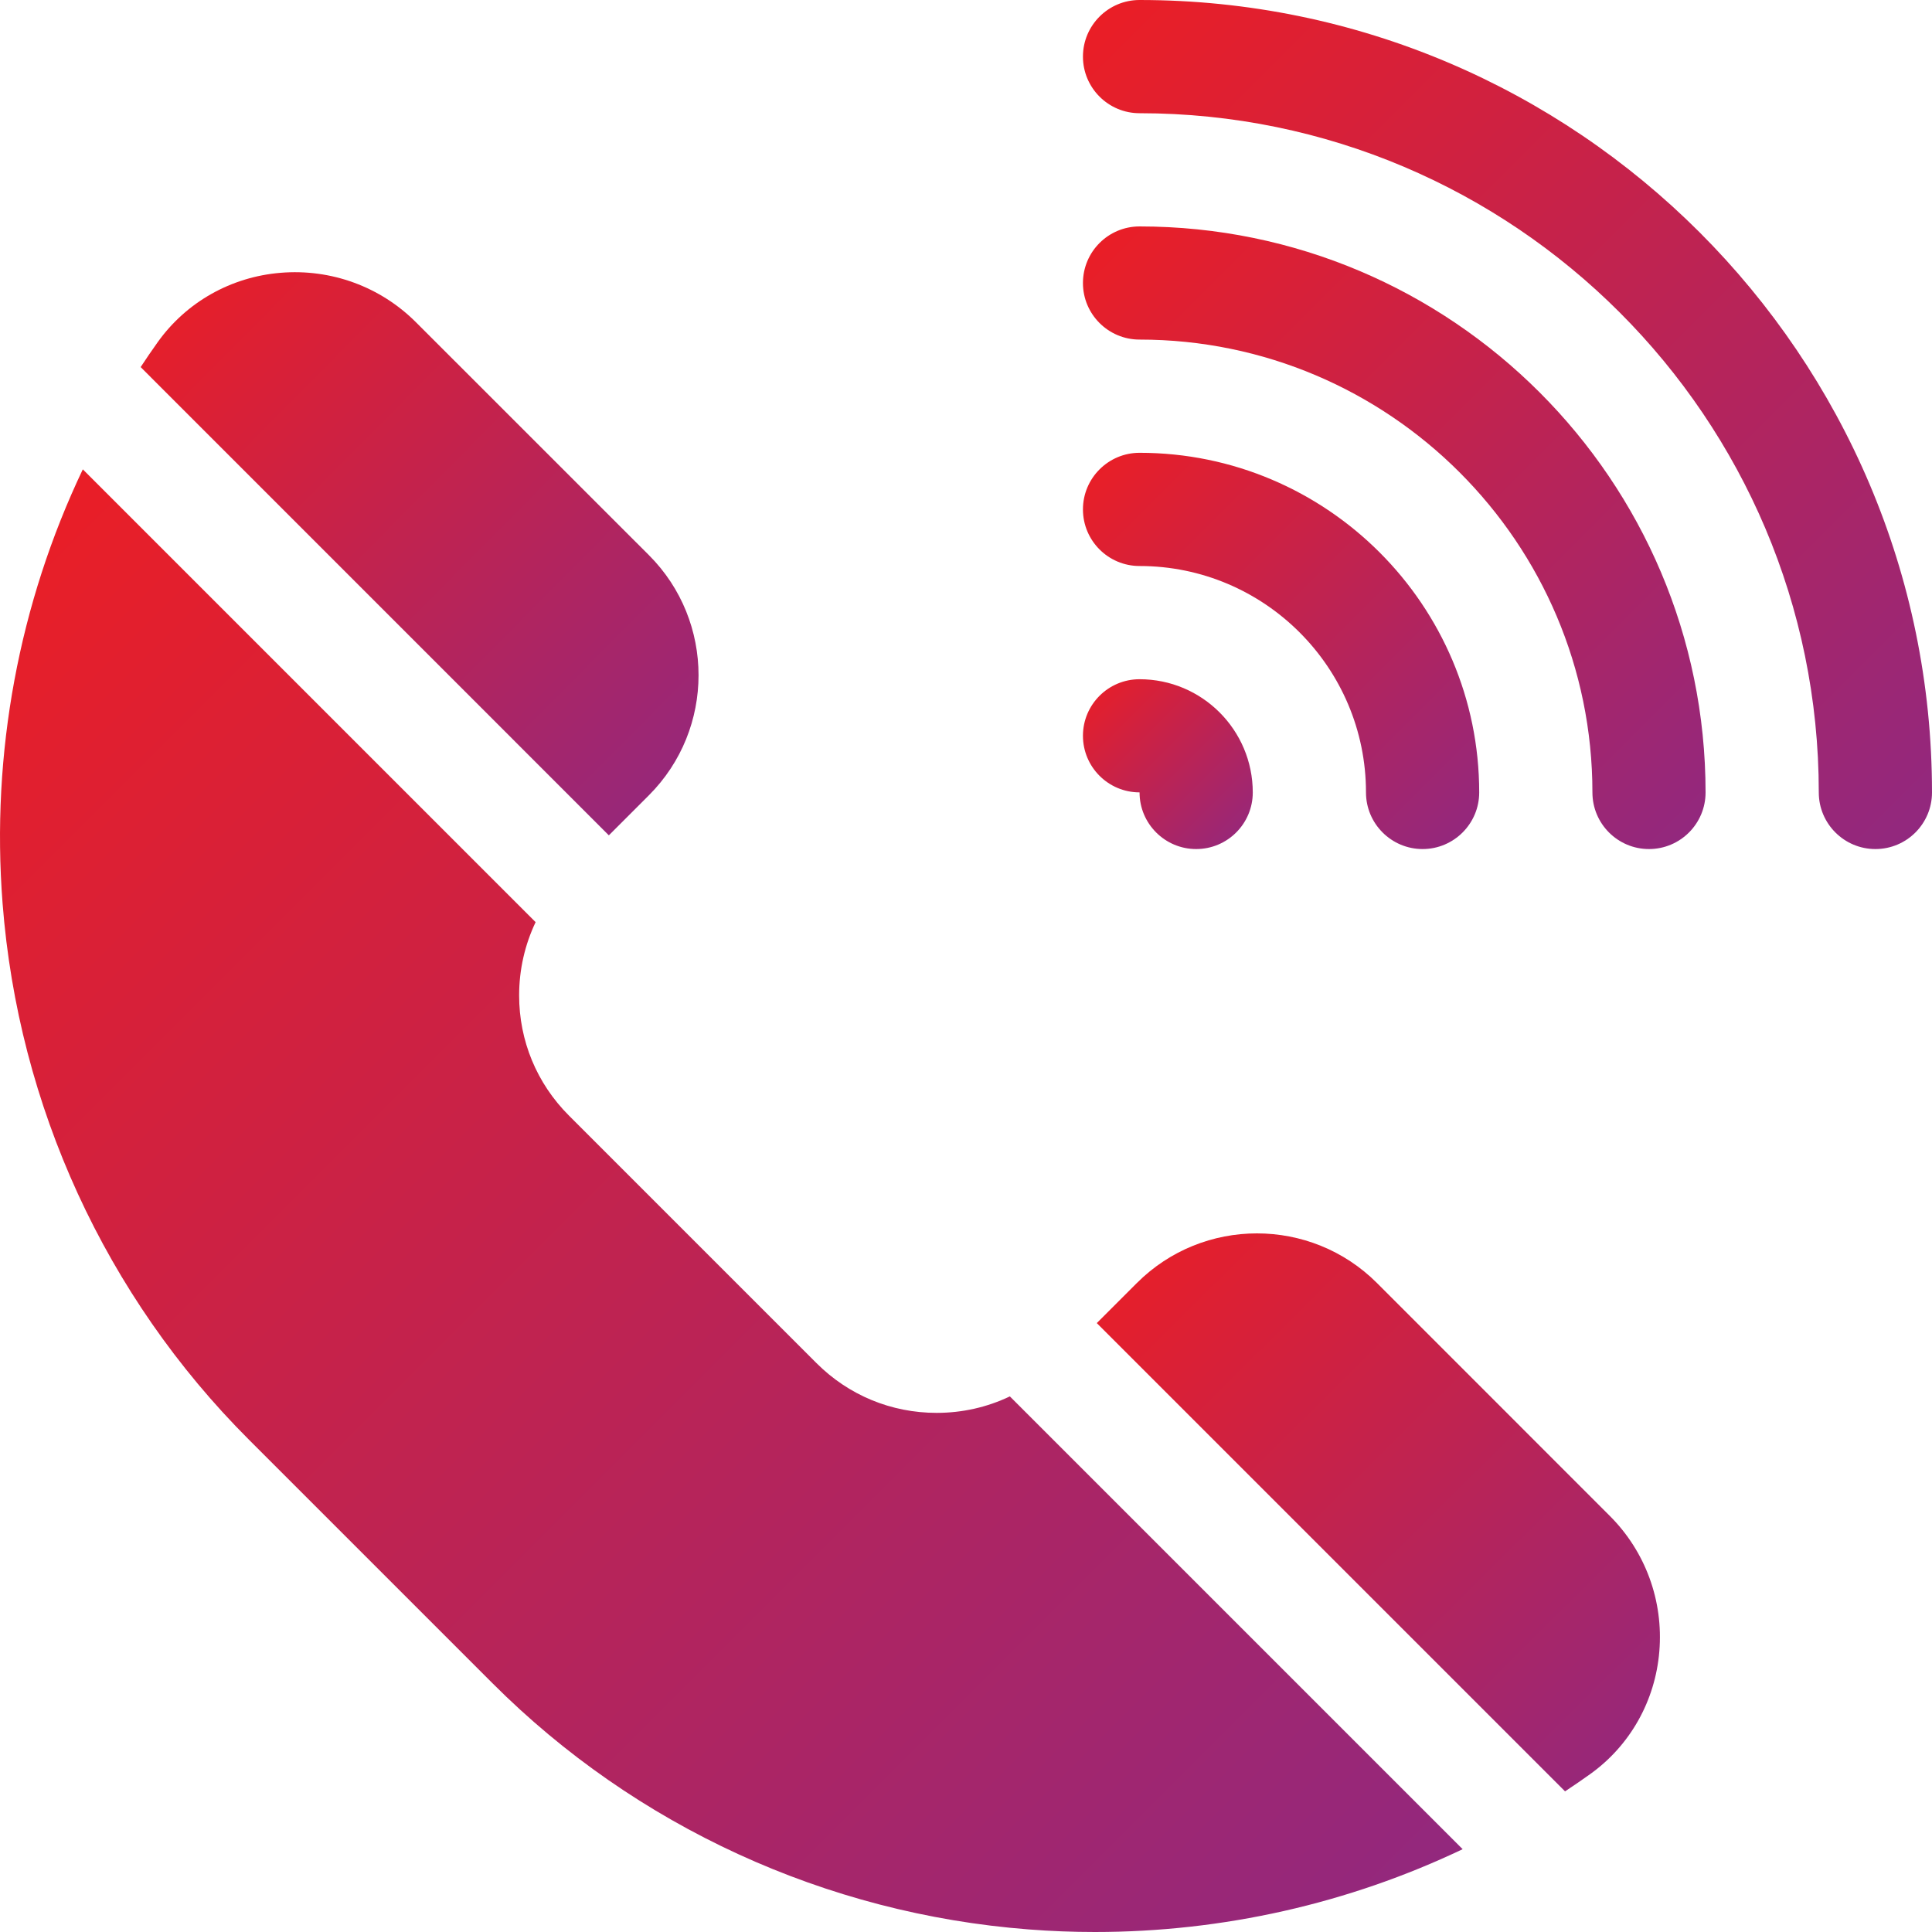 <svg width="30" height="30" viewBox="0 0 30 30" fill="none" xmlns="http://www.w3.org/2000/svg">
<path d="M10.076 12.349C11.104 11.321 11.104 9.648 10.076 8.62L6.46 5.005C5.907 4.451 5.14 4.171 4.357 4.236C3.589 4.299 2.895 4.69 2.451 5.31C2.359 5.438 2.271 5.569 2.184 5.7L9.454 12.971L10.076 12.349Z" fill="url(#paint0_linear_1011_5176)"/>
<path d="M24.997 23.539L21.382 19.923C20.354 18.895 18.681 18.895 17.653 19.923L17.031 20.545L24.302 27.816C24.433 27.729 24.564 27.64 24.692 27.548C25.312 27.105 25.703 26.41 25.766 25.642C25.831 24.859 25.551 24.092 24.997 23.539Z" fill="url(#paint1_linear_1011_5176)"/>
<path d="M14.544 21.939C13.839 21.939 13.177 21.665 12.679 21.167L8.833 17.321C8.335 16.823 8.061 16.161 8.061 15.457C8.061 15.056 8.15 14.67 8.317 14.319L1.286 7.288C0.297 9.365 -0.141 11.691 0.04 14.027C0.283 17.174 1.64 20.13 3.861 22.351L7.649 26.139C9.87 28.36 12.826 29.717 15.973 29.96C16.317 29.987 16.661 30 17.003 30C18.988 30 20.941 29.558 22.712 28.714L15.681 21.683C15.33 21.851 14.944 21.939 14.544 21.939Z" fill="url(#paint2_linear_1011_5176)"/>
<path d="M17.695 0C17.21 0 16.816 0.394 16.816 0.879C16.816 1.364 17.21 1.758 17.695 1.758C23.511 1.758 28.242 6.489 28.242 12.305C28.242 12.79 28.636 13.184 29.121 13.184C29.607 13.184 30 12.79 30 12.305C30 5.52 24.48 0 17.695 0Z" fill="url(#paint3_linear_1011_5176)"/>
<path d="M17.695 12.304C17.695 12.304 17.695 12.304 17.695 12.305C17.695 12.79 18.089 13.184 18.574 13.184C19.06 13.184 19.453 12.79 19.453 12.305C19.453 11.335 18.665 10.547 17.695 10.547C17.21 10.547 16.816 10.94 16.816 11.425C16.816 11.911 17.21 12.304 17.695 12.304Z" fill="url(#paint4_linear_1011_5176)"/>
<path d="M17.695 8.789C19.634 8.789 21.211 10.366 21.211 12.305C21.211 12.79 21.605 13.184 22.09 13.184C22.575 13.184 22.969 12.79 22.969 12.305C22.969 9.397 20.603 7.031 17.695 7.031C17.21 7.031 16.816 7.425 16.816 7.91C16.816 8.396 17.21 8.789 17.695 8.789Z" fill="url(#paint5_linear_1011_5176)"/>
<path d="M17.695 3.516C17.21 3.516 16.816 3.909 16.816 4.395C16.816 4.88 17.21 5.273 17.695 5.273C21.572 5.273 24.727 8.428 24.727 12.305C24.727 12.79 25.12 13.184 25.605 13.184C26.091 13.184 26.484 12.79 26.484 12.305C26.484 7.458 22.542 3.516 17.695 3.516Z" fill="url(#paint6_linear_1011_5176)"/>
<defs>
<linearGradient id="paint0_linear_1011_5176" x1="2.184" y1="4.227" x2="10.927" y2="12.889" gradientUnits="userSpaceOnUse">
<stop stop-color="#EC1E24"/>
<stop offset="1" stop-color="#902880"/>
</linearGradient>
<linearGradient id="paint1_linear_1011_5176" x1="17.031" y1="19.152" x2="25.694" y2="27.896" gradientUnits="userSpaceOnUse">
<stop stop-color="#EC1E24"/>
<stop offset="1" stop-color="#902880"/>
</linearGradient>
<linearGradient id="paint2_linear_1011_5176" x1="0" y1="7.288" x2="22.712" y2="30" gradientUnits="userSpaceOnUse">
<stop stop-color="#EC1E24"/>
<stop offset="1" stop-color="#902880"/>
</linearGradient>
<linearGradient id="paint3_linear_1011_5176" x1="16.816" y1="0" x2="30" y2="13.184" gradientUnits="userSpaceOnUse">
<stop stop-color="#EC1E24"/>
<stop offset="1" stop-color="#902880"/>
</linearGradient>
<linearGradient id="paint4_linear_1011_5176" x1="16.816" y1="10.547" x2="19.453" y2="13.184" gradientUnits="userSpaceOnUse">
<stop stop-color="#EC1E24"/>
<stop offset="1" stop-color="#902880"/>
</linearGradient>
<linearGradient id="paint5_linear_1011_5176" x1="16.816" y1="7.031" x2="22.969" y2="13.184" gradientUnits="userSpaceOnUse">
<stop stop-color="#EC1E24"/>
<stop offset="1" stop-color="#902880"/>
</linearGradient>
<linearGradient id="paint6_linear_1011_5176" x1="16.816" y1="3.516" x2="26.484" y2="13.184" gradientUnits="userSpaceOnUse">
<stop stop-color="#EC1E24"/>
<stop offset="1" stop-color="#902880"/>
</linearGradient>
</defs>
</svg>
